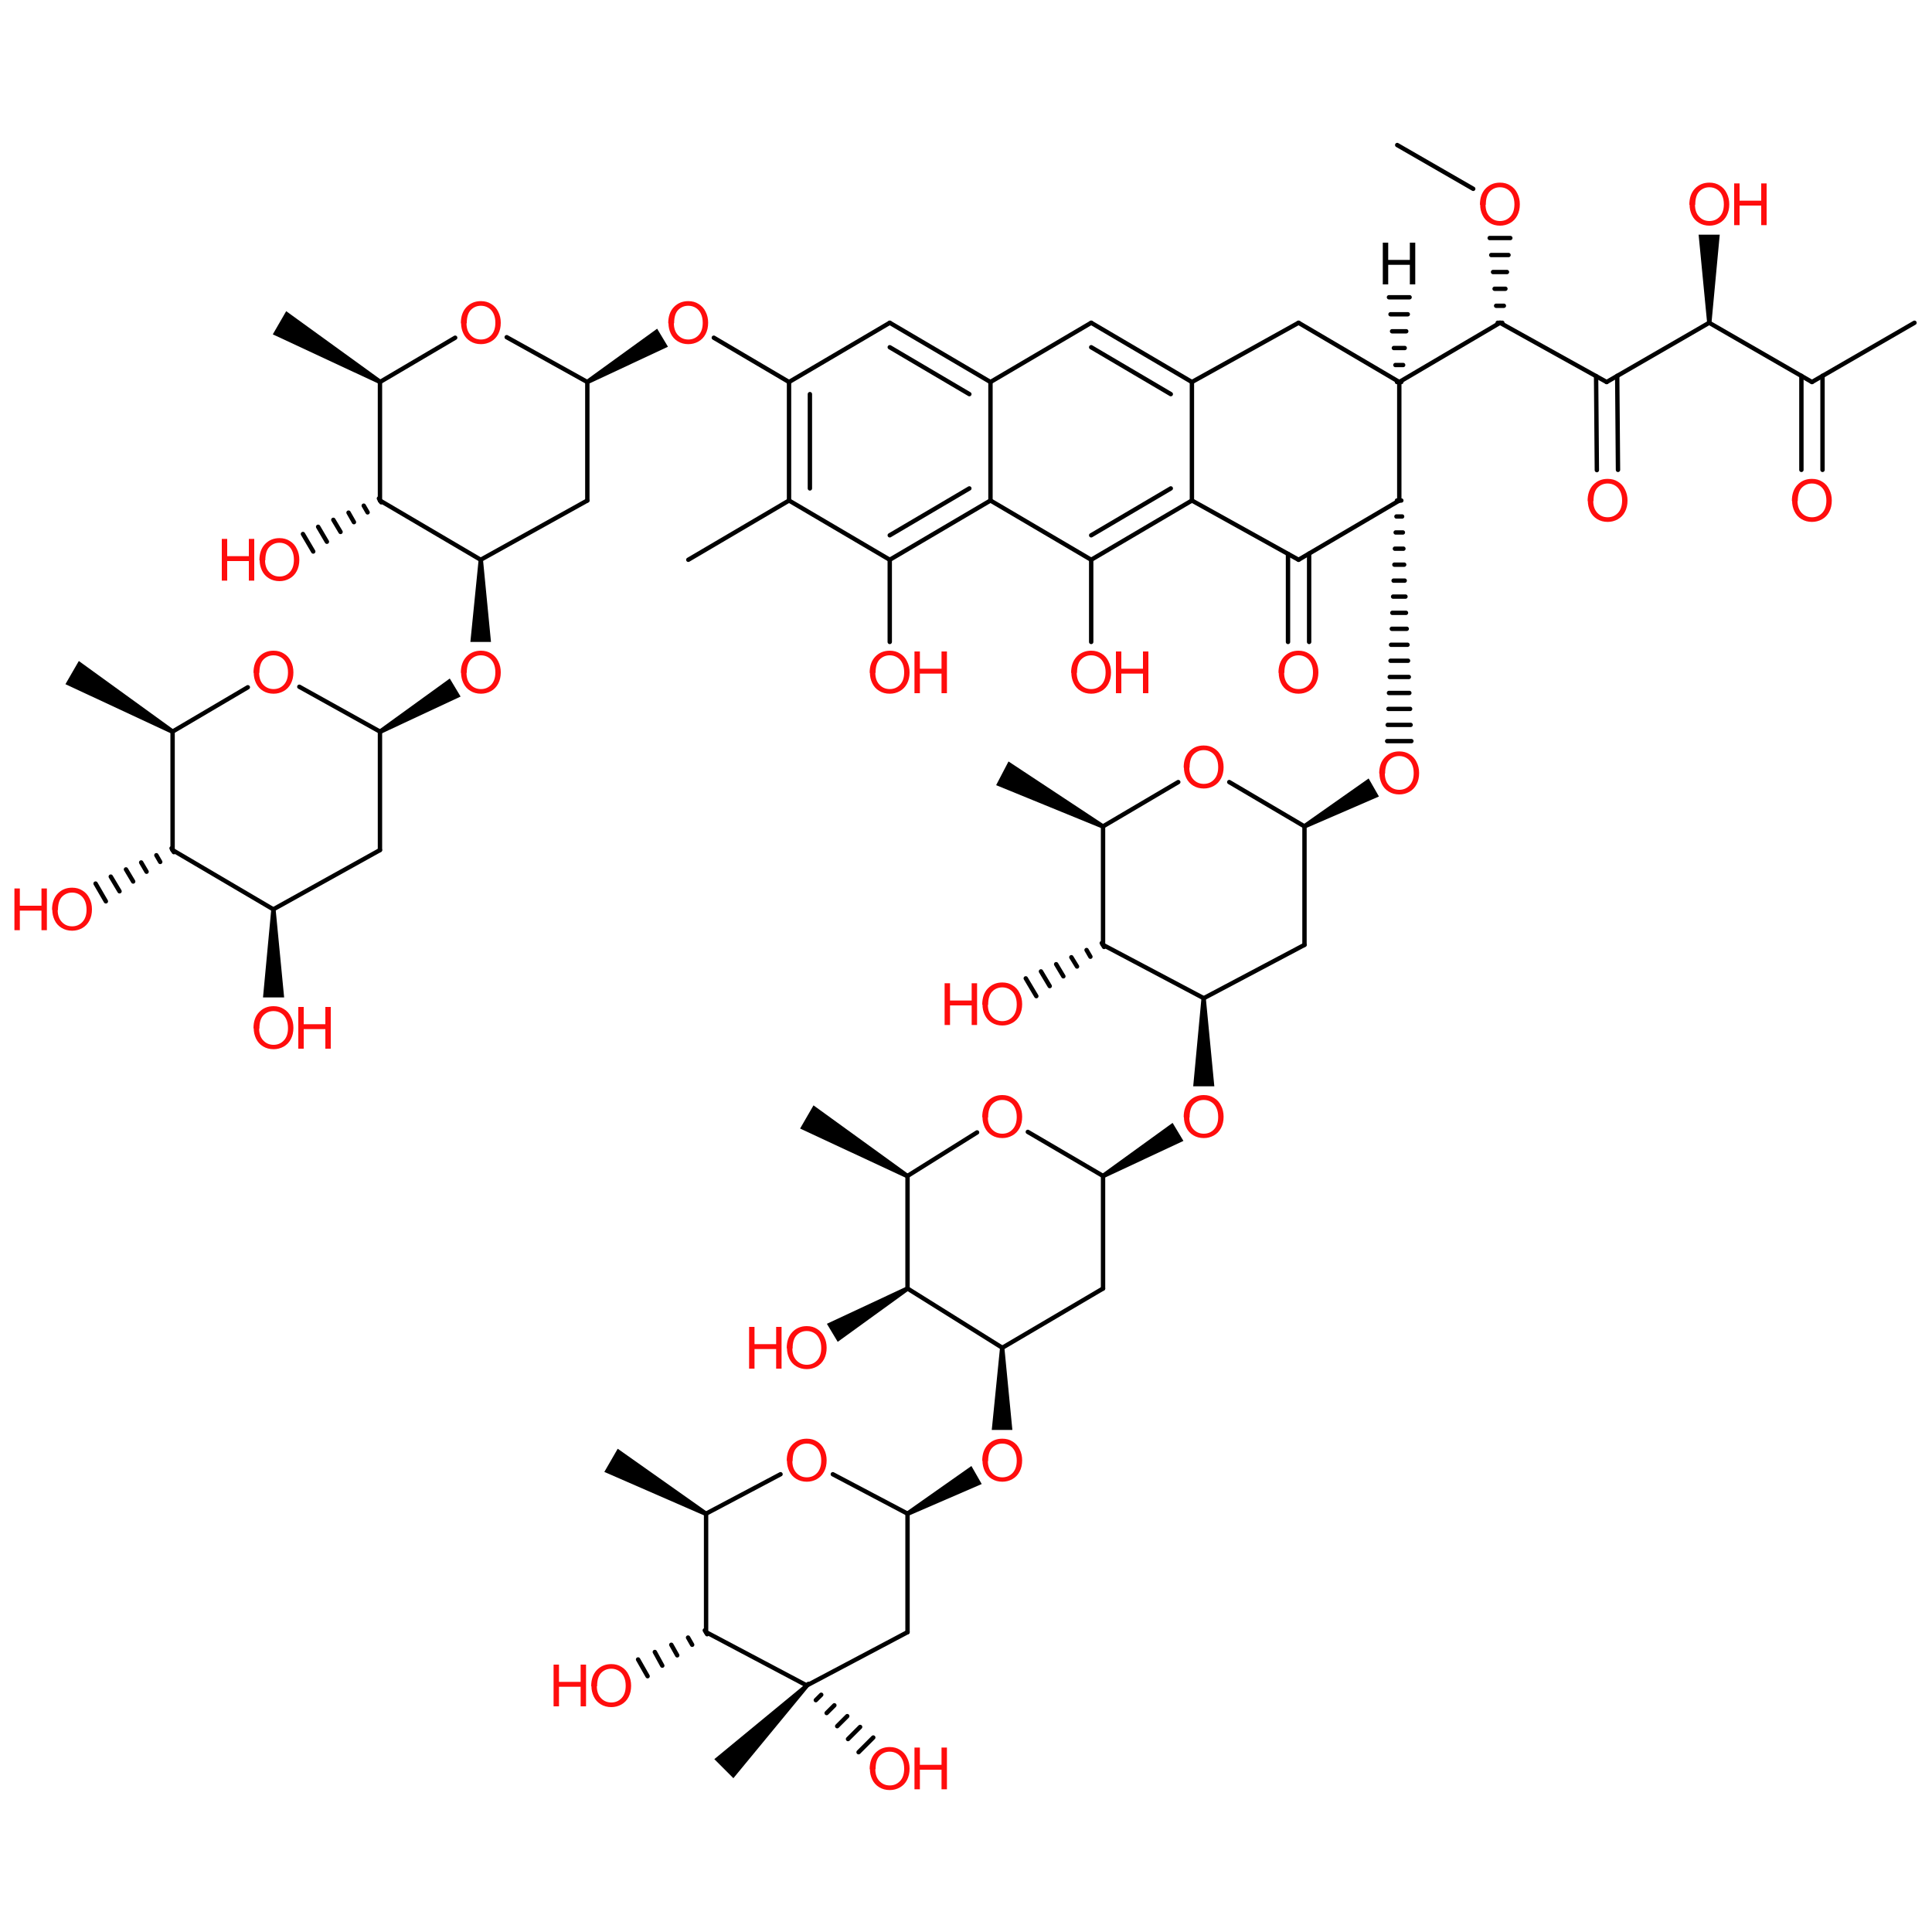 <?xml version='1.0' encoding='UTF-8'?>
<!DOCTYPE svg PUBLIC "-//W3C//DTD SVG 1.1//EN" "http://www.w3.org/Graphics/SVG/1.1/DTD/svg11.dtd">
<svg version='1.2' xmlns='http://www.w3.org/2000/svg' xmlns:xlink='http://www.w3.org/1999/xlink' width='75.0mm' height='75.0mm' viewBox='0 0 75.0 75.0'>
  <desc>Generated by the Chemistry Development Kit (http://github.com/cdk)</desc>
  <g stroke-linecap='round' stroke-linejoin='round' stroke='#000000' stroke-width='.17' fill='#FF0D0D'>
    <rect x='.0' y='.0' width='75.0' height='75.0' fill='#FFFFFF' stroke='none'/>
    <g id='mol1' class='mol'>
      <g id='mol1bnd1' class='bond'>
        <line x1='30.63' y1='14.83' x2='30.63' y2='19.43'/>
        <line x1='31.44' y1='15.3' x2='31.44' y2='18.96'/>
      </g>
      <line id='mol1bnd2' class='bond' x1='30.63' y1='19.43' x2='34.54' y2='21.73'/>
      <g id='mol1bnd3' class='bond'>
        <line x1='34.54' y1='21.73' x2='38.45' y2='19.43'/>
        <line x1='34.54' y1='20.78' x2='37.63' y2='18.96'/>
      </g>
      <line id='mol1bnd4' class='bond' x1='38.45' y1='19.43' x2='38.45' y2='14.83'/>
      <g id='mol1bnd5' class='bond'>
        <line x1='38.45' y1='14.83' x2='34.54' y2='12.53'/>
        <line x1='37.63' y1='15.3' x2='34.54' y2='13.48'/>
      </g>
      <line id='mol1bnd6' class='bond' x1='30.63' y1='14.83' x2='34.54' y2='12.53'/>
      <line id='mol1bnd7' class='bond' x1='38.45' y1='19.43' x2='42.36' y2='21.73'/>
      <g id='mol1bnd8' class='bond'>
        <line x1='42.36' y1='21.73' x2='46.27' y2='19.43'/>
        <line x1='42.36' y1='20.78' x2='45.45' y2='18.96'/>
      </g>
      <line id='mol1bnd9' class='bond' x1='46.27' y1='19.43' x2='46.27' y2='14.83'/>
      <g id='mol1bnd10' class='bond'>
        <line x1='46.27' y1='14.83' x2='42.36' y2='12.53'/>
        <line x1='45.45' y1='15.3' x2='42.36' y2='13.48'/>
      </g>
      <line id='mol1bnd11' class='bond' x1='38.45' y1='14.83' x2='42.36' y2='12.53'/>
      <line id='mol1bnd12' class='bond' x1='46.27' y1='19.43' x2='50.41' y2='21.73'/>
      <line id='mol1bnd13' class='bond' x1='50.41' y1='21.73' x2='54.32' y2='19.43'/>
      <line id='mol1bnd14' class='bond' x1='54.32' y1='19.43' x2='54.32' y2='14.83'/>
      <line id='mol1bnd15' class='bond' x1='54.32' y1='14.83' x2='50.41' y2='12.53'/>
      <line id='mol1bnd16' class='bond' x1='46.27' y1='14.83' x2='50.41' y2='12.53'/>
      <line id='mol1bnd17' class='bond' x1='62.37' y1='14.83' x2='58.23' y2='12.53'/>
      <line id='mol1bnd18' class='bond' x1='54.32' y1='14.83' x2='58.23' y2='12.53'/>
      <g id='mol1bnd19' class='bond'>
        <line x1='50.82' y1='21.49' x2='50.82' y2='24.92'/>
        <line x1='50.0' y1='21.5' x2='50.0' y2='24.92'/>
      </g>
      <line id='mol1bnd20' class='bond' x1='30.63' y1='19.43' x2='26.72' y2='21.73'/>
      <line id='mol1bnd21' class='bond' x1='30.63' y1='14.83' x2='27.71' y2='13.11'/>
      <line id='mol1bnd22' class='bond' x1='34.54' y1='21.73' x2='34.54' y2='24.92'/>
      <line id='mol1bnd23' class='bond' x1='42.36' y1='21.73' x2='42.36' y2='24.92'/>
      <g id='mol1bnd24' class='bond'>
        <line x1='58.14' y1='12.53' x2='58.32' y2='12.53'/>
        <line x1='58.08' y1='11.87' x2='58.38' y2='11.87'/>
        <line x1='58.02' y1='11.21' x2='58.44' y2='11.21'/>
        <line x1='57.96' y1='10.56' x2='58.5' y2='10.56'/>
        <line x1='57.89' y1='9.9' x2='58.56' y2='9.9'/>
        <line x1='57.83' y1='9.24' x2='58.63' y2='9.24'/>
      </g>
      <g id='mol1bnd25' class='bond'>
        <line x1='54.23' y1='14.83' x2='54.4' y2='14.83'/>
        <line x1='54.17' y1='14.17' x2='54.47' y2='14.17'/>
        <line x1='54.11' y1='13.51' x2='54.53' y2='13.51'/>
        <line x1='54.04' y1='12.86' x2='54.59' y2='12.86'/>
        <line x1='53.98' y1='12.2' x2='54.65' y2='12.2'/>
        <line x1='53.92' y1='11.54' x2='54.72' y2='11.54'/>
      </g>
      <path id='mol1bnd26' class='bond' d='M46.81 38.75h-.17l-.32 3.42h.41h.41z' stroke='none' fill='#000000'/>
      <line id='mol1bnd27' class='bond' x1='35.23' y1='50.02' x2='35.23' y2='45.65'/>
      <line id='mol1bnd28' class='bond' x1='35.23' y1='45.65' x2='37.93' y2='43.96'/>
      <line id='mol1bnd29' class='bond' x1='39.9' y1='43.94' x2='42.82' y2='45.65'/>
      <line id='mol1bnd30' class='bond' x1='42.82' y1='45.65' x2='42.82' y2='50.02'/>
      <line id='mol1bnd31' class='bond' x1='42.82' y1='50.02' x2='38.91' y2='52.32'/>
      <line id='mol1bnd32' class='bond' x1='38.91' y1='52.32' x2='35.23' y2='50.02'/>
      <line id='mol1bnd33' class='bond' x1='27.41' y1='58.76' x2='30.3' y2='57.23'/>
      <path id='mol1bnd34' class='bond' d='M42.77 45.58l.09 .15l3.08 -1.44l-.21 -.35l-.21 -.35z' stroke='none' fill='#000000'/>
      <g id='mol1bnd35' class='bond'>
        <line x1='27.45' y1='63.44' x2='27.36' y2='63.29'/>
        <line x1='26.87' y1='63.85' x2='26.71' y2='63.57'/>
        <line x1='26.29' y1='64.26' x2='26.06' y2='63.85'/>
        <line x1='25.71' y1='64.66' x2='25.42' y2='64.13'/>
        <line x1='25.14' y1='65.07' x2='24.77' y2='64.42'/>
      </g>
      <path id='mol1bnd36' class='bond' d='M35.18 45.73l.09 -.15l-3.69 -2.67l-.26 .45l-.26 .45z' stroke='none' fill='#000000'/>
      <line id='mol1bnd37' class='bond' x1='32.33' y1='57.23' x2='35.23' y2='58.76'/>
      <path id='mol1bnd38' class='bond' d='M35.27 50.1l-.09 -.15l-3.08 1.44l.21 .35l.21 .35z' stroke='none' fill='#000000'/>
      <path id='mol1bnd39' class='bond' d='M38.99 52.32h-.17l-.32 3.19h.4h.4z' stroke='none' fill='#000000'/>
      <g id='mol1bnd40' class='bond'>
        <line x1='31.38' y1='65.37' x2='31.25' y2='65.5'/>
        <line x1='31.88' y1='65.79' x2='31.67' y2='66.0'/>
        <line x1='32.39' y1='66.2' x2='32.09' y2='66.5'/>
        <line x1='32.89' y1='66.62' x2='32.5' y2='67.01'/>
        <line x1='33.39' y1='67.04' x2='32.92' y2='67.51'/>
        <line x1='33.9' y1='67.45' x2='33.33' y2='68.02'/>
      </g>
      <line id='mol1bnd41' class='bond' x1='35.23' y1='58.76' x2='35.23' y2='63.36'/>
      <path id='mol1bnd42' class='bond' d='M31.38 65.5l-.12 -.12l-3.53 2.91l.37 .37l.37 .37z' stroke='none' fill='#000000'/>
      <line id='mol1bnd43' class='bond' x1='35.23' y1='63.36' x2='31.32' y2='65.43'/>
      <line id='mol1bnd44' class='bond' x1='31.32' y1='65.43' x2='27.41' y2='63.36'/>
      <line id='mol1bnd45' class='bond' x1='42.82' y1='36.68' x2='42.82' y2='32.08'/>
      <line id='mol1bnd46' class='bond' x1='42.82' y1='32.08' x2='45.74' y2='30.36'/>
      <line id='mol1bnd47' class='bond' x1='47.72' y1='30.36' x2='50.64' y2='32.08'/>
      <line id='mol1bnd48' class='bond' x1='50.64' y1='32.08' x2='50.64' y2='36.68'/>
      <line id='mol1bnd49' class='bond' x1='50.64' y1='36.68' x2='46.73' y2='38.75'/>
      <line id='mol1bnd50' class='bond' x1='46.73' y1='38.75' x2='42.82' y2='36.68'/>
      <path id='mol1bnd51' class='bond' d='M35.18 58.69l.09 .15l2.84 -1.23l-.2 -.35l-.2 -.35z' stroke='none' fill='#000000'/>
      <path id='mol1bnd52' class='bond' d='M50.6 32.0l.09 .15l2.84 -1.23l-.2 -.35l-.2 -.35z' stroke='none' fill='#000000'/>
      <line id='mol1bnd53' class='bond' x1='27.41' y1='63.36' x2='27.41' y2='58.76'/>
      <g id='mol1bnd54' class='bond'>
        <line x1='54.4' y1='19.43' x2='54.23' y2='19.43'/>
        <line x1='54.43' y1='20.05' x2='54.21' y2='20.05'/>
        <line x1='54.46' y1='20.67' x2='54.18' y2='20.67'/>
        <line x1='54.48' y1='21.3' x2='54.15' y2='21.3'/>
        <line x1='54.51' y1='21.92' x2='54.13' y2='21.92'/>
        <line x1='54.53' y1='22.54' x2='54.1' y2='22.54'/>
        <line x1='54.56' y1='23.16' x2='54.08' y2='23.16'/>
        <line x1='54.58' y1='23.79' x2='54.05' y2='23.79'/>
        <line x1='54.61' y1='24.41' x2='54.03' y2='24.41'/>
        <line x1='54.64' y1='25.03' x2='54.0' y2='25.03'/>
        <line x1='54.66' y1='25.65' x2='53.98' y2='25.65'/>
        <line x1='54.69' y1='26.28' x2='53.95' y2='26.28'/>
        <line x1='54.71' y1='26.9' x2='53.92' y2='26.9'/>
        <line x1='54.74' y1='27.52' x2='53.9' y2='27.52'/>
        <line x1='54.76' y1='28.14' x2='53.87' y2='28.14'/>
        <line x1='54.79' y1='28.77' x2='53.85' y2='28.77'/>
      </g>
      <path id='mol1bnd55' class='bond' d='M42.78 32.16l.08 -.15l-3.71 -2.45l-.24 .46l-.24 .46z' stroke='none' fill='#000000'/>
      <path id='mol1bnd56' class='bond' d='M27.36 58.84l.09 -.15l-3.47 -2.45l-.26 .45l-.26 .45z' stroke='none' fill='#000000'/>
      <g id='mol1bnd57' class='bond'>
        <line x1='42.86' y1='36.76' x2='42.77' y2='36.61'/>
        <line x1='42.33' y1='37.14' x2='42.18' y2='36.88'/>
        <line x1='41.81' y1='37.52' x2='41.59' y2='37.16'/>
        <line x1='41.28' y1='37.9' x2='41.0' y2='37.43'/>
        <line x1='40.75' y1='38.28' x2='40.41' y2='37.71'/>
        <line x1='40.23' y1='38.67' x2='39.82' y2='37.98'/>
      </g>
      <line id='mol1bnd58' class='bond' x1='14.75' y1='14.83' x2='14.75' y2='19.43'/>
      <line id='mol1bnd59' class='bond' x1='14.75' y1='19.43' x2='18.66' y2='21.73'/>
      <line id='mol1bnd60' class='bond' x1='18.66' y1='21.73' x2='22.8' y2='19.43'/>
      <line id='mol1bnd61' class='bond' x1='22.8' y1='19.43' x2='22.8' y2='14.83'/>
      <line id='mol1bnd62' class='bond' x1='22.8' y1='14.83' x2='19.67' y2='13.09'/>
      <line id='mol1bnd63' class='bond' x1='14.75' y1='14.83' x2='17.67' y2='13.11'/>
      <path id='mol1bnd64' class='bond' d='M22.76 14.75l.09 .15l3.08 -1.44l-.21 -.35l-.21 -.35z' stroke='none' fill='#000000'/>
      <path id='mol1bnd65' class='bond' d='M18.75 21.73h-.17l-.32 3.19h.4h.4z' stroke='none' fill='#000000'/>
      <path id='mol1bnd66' class='bond' d='M14.71 14.9l.09 -.15l-3.69 -2.67l-.26 .45l-.26 .45z' stroke='none' fill='#000000'/>
      <g id='mol1bnd67' class='bond'>
        <line x1='14.8' y1='19.5' x2='14.71' y2='19.35'/>
        <line x1='14.27' y1='19.89' x2='14.12' y2='19.63'/>
        <line x1='13.74' y1='20.27' x2='13.53' y2='19.9'/>
        <line x1='13.22' y1='20.65' x2='12.94' y2='20.18'/>
        <line x1='12.69' y1='21.03' x2='12.35' y2='20.45'/>
        <line x1='12.16' y1='21.41' x2='11.76' y2='20.73'/>
      </g>
      <line id='mol1bnd68' class='bond' x1='6.7' y1='28.4' x2='6.7' y2='33.0'/>
      <line id='mol1bnd69' class='bond' x1='6.7' y1='33.0' x2='10.61' y2='35.3'/>
      <line id='mol1bnd70' class='bond' x1='10.61' y1='35.3' x2='14.75' y2='33.0'/>
      <line id='mol1bnd71' class='bond' x1='14.75' y1='33.0' x2='14.75' y2='28.4'/>
      <line id='mol1bnd72' class='bond' x1='14.75' y1='28.4' x2='11.62' y2='26.66'/>
      <line id='mol1bnd73' class='bond' x1='6.7' y1='28.4' x2='9.62' y2='26.68'/>
      <path id='mol1bnd74' class='bond' d='M10.7 35.3h-.17l-.32 3.42h.41h.41z' stroke='none' fill='#000000'/>
      <path id='mol1bnd75' class='bond' d='M6.66 28.48l.09 -.15l-3.69 -2.67l-.26 .45l-.26 .45z' stroke='none' fill='#000000'/>
      <g id='mol1bnd76' class='bond'>
        <line x1='6.75' y1='33.08' x2='6.66' y2='32.93'/>
        <line x1='6.22' y1='33.46' x2='6.07' y2='33.2'/>
        <line x1='5.69' y1='33.84' x2='5.48' y2='33.48'/>
        <line x1='5.17' y1='34.22' x2='4.89' y2='33.75'/>
        <line x1='4.64' y1='34.6' x2='4.3' y2='34.03'/>
        <line x1='4.11' y1='34.99' x2='3.71' y2='34.3'/>
      </g>
      <path id='mol1bnd77' class='bond' d='M14.71 28.33l.09 .15l3.08 -1.44l-.21 -.35l-.21 -.35z' stroke='none' fill='#000000'/>
      <line id='mol1bnd78' class='bond' x1='62.37' y1='14.83' x2='66.35' y2='12.53'/>
      <line id='mol1bnd79' class='bond' x1='66.35' y1='12.53' x2='70.34' y2='14.83'/>
      <line id='mol1bnd80' class='bond' x1='70.34' y1='14.83' x2='74.32' y2='12.53'/>
      <g id='mol1bnd81' class='bond'>
        <line x1='62.78' y1='14.59' x2='62.81' y2='18.24'/>
        <line x1='61.96' y1='14.6' x2='61.99' y2='18.25'/>
      </g>
      <g id='mol1bnd82' class='bond'>
        <line x1='70.75' y1='14.59' x2='70.75' y2='18.24'/>
        <line x1='69.93' y1='14.59' x2='69.93' y2='18.24'/>
      </g>
      <line id='mol1bnd83' class='bond' x1='57.19' y1='7.33' x2='54.24' y2='5.63'/>
      <path id='mol1bnd84' class='bond' d='M66.27 12.53h.17l.32 -3.42h-.41h-.41z' stroke='none' fill='#000000'/>
      <path id='mol1atm17' class='atom' d='M49.63 26.12q.0 -.4 .22 -.63q.22 -.23 .56 -.23q.23 .0 .4 .11q.18 .11 .27 .3q.1 .19 .1 .43q.0 .25 -.1 .44q-.1 .19 -.28 .29q-.18 .1 -.39 .1q-.23 .0 -.41 -.11q-.18 -.11 -.27 -.3q-.09 -.19 -.09 -.4zM49.85 26.12q.0 .29 .16 .46q.16 .17 .4 .17q.24 .0 .4 -.17q.16 -.17 .16 -.48q.0 -.2 -.07 -.35q-.07 -.15 -.2 -.23q-.13 -.08 -.29 -.08q-.23 .0 -.39 .16q-.16 .16 -.16 .52z' stroke='none'/>
      <path id='mol1atm19' class='atom' d='M25.94 12.55q.0 -.4 .22 -.63q.22 -.23 .56 -.23q.23 .0 .4 .11q.18 .11 .27 .3q.1 .19 .1 .43q.0 .25 -.1 .44q-.1 .19 -.28 .29q-.18 .1 -.39 .1q-.23 .0 -.41 -.11q-.18 -.11 -.27 -.3q-.09 -.19 -.09 -.4zM26.16 12.55q.0 .29 .16 .46q.16 .17 .4 .17q.24 .0 .4 -.17q.16 -.17 .16 -.48q.0 -.2 -.07 -.35q-.07 -.15 -.2 -.23q-.13 -.08 -.29 -.08q-.23 .0 -.39 .16q-.16 .16 -.16 .52z' stroke='none'/>
      <g id='mol1atm20' class='atom'>
        <path d='M33.76 26.12q.0 -.4 .22 -.63q.22 -.23 .56 -.23q.23 .0 .4 .11q.18 .11 .27 .3q.1 .19 .1 .43q.0 .25 -.1 .44q-.1 .19 -.28 .29q-.18 .1 -.39 .1q-.23 .0 -.41 -.11q-.18 -.11 -.27 -.3q-.09 -.19 -.09 -.4zM33.98 26.12q.0 .29 .16 .46q.16 .17 .4 .17q.24 .0 .4 -.17q.16 -.17 .16 -.48q.0 -.2 -.07 -.35q-.07 -.15 -.2 -.23q-.13 -.08 -.29 -.08q-.23 .0 -.39 .16q-.16 .16 -.16 .52z' stroke='none'/>
        <path d='M35.5 26.91v-1.62h.21v.67h.84v-.67h.21v1.62h-.21v-.76h-.84v.76h-.21z' stroke='none'/>
      </g>
      <g id='mol1atm21' class='atom'>
        <path d='M41.58 26.12q.0 -.4 .22 -.63q.22 -.23 .56 -.23q.23 .0 .4 .11q.18 .11 .27 .3q.1 .19 .1 .43q.0 .25 -.1 .44q-.1 .19 -.28 .29q-.18 .1 -.39 .1q-.23 .0 -.41 -.11q-.18 -.11 -.27 -.3q-.09 -.19 -.09 -.4zM41.8 26.12q.0 .29 .16 .46q.16 .17 .4 .17q.24 .0 .4 -.17q.16 -.17 .16 -.48q.0 -.2 -.07 -.35q-.07 -.15 -.2 -.23q-.13 -.08 -.29 -.08q-.23 .0 -.39 .16q-.16 .16 -.16 .52z' stroke='none'/>
        <path d='M43.32 26.91v-1.62h.21v.67h.84v-.67h.21v1.62h-.21v-.76h-.84v.76h-.21z' stroke='none'/>
      </g>
      <path id='mol1atm22' class='atom' d='M57.45 7.95q.0 -.4 .22 -.63q.22 -.23 .56 -.23q.23 .0 .4 .11q.18 .11 .27 .3q.1 .19 .1 .43q.0 .25 -.1 .44q-.1 .19 -.28 .29q-.18 .1 -.39 .1q-.23 .0 -.41 -.11q-.18 -.11 -.27 -.3q-.09 -.19 -.09 -.4zM57.67 7.95q.0 .29 .16 .46q.16 .17 .4 .17q.24 .0 .4 -.17q.16 -.17 .16 -.48q.0 -.2 -.07 -.35q-.07 -.15 -.2 -.23q-.13 -.08 -.29 -.08q-.23 .0 -.39 .16q-.16 .16 -.16 .52z' stroke='none'/>
      <path id='mol1atm23' class='atom' d='M53.68 11.04v-1.62h.21v.67h.84v-.67h.21v1.62h-.21v-.76h-.84v.76h-.21z' stroke='none' fill='#000000'/>
      <path id='mol1atm26' class='atom' d='M30.54 56.71q.0 -.4 .22 -.63q.22 -.23 .56 -.23q.23 .0 .4 .11q.18 .11 .27 .3q.1 .19 .1 .43q.0 .25 -.1 .44q-.1 .19 -.28 .29q-.18 .1 -.39 .1q-.23 .0 -.41 -.11q-.18 -.11 -.27 -.3q-.09 -.19 -.09 -.4zM30.76 56.72q.0 .29 .16 .46q.16 .17 .4 .17q.24 .0 .4 -.17q.16 -.17 .16 -.48q.0 -.2 -.07 -.35q-.07 -.15 -.2 -.23q-.13 -.08 -.29 -.08q-.23 .0 -.39 .16q-.16 .16 -.16 .52z' stroke='none'/>
      <path id='mol1atm30' class='atom' d='M38.13 56.71q.0 -.4 .22 -.63q.22 -.23 .56 -.23q.23 .0 .4 .11q.18 .11 .27 .3q.1 .19 .1 .43q.0 .25 -.1 .44q-.1 .19 -.28 .29q-.18 .1 -.39 .1q-.23 .0 -.41 -.11q-.18 -.11 -.27 -.3q-.09 -.19 -.09 -.4zM38.35 56.72q.0 .29 .16 .46q.16 .17 .4 .17q.24 .0 .4 -.17q.16 -.17 .16 -.48q.0 -.2 -.07 -.35q-.07 -.15 -.2 -.23q-.13 -.08 -.29 -.08q-.23 .0 -.39 .16q-.16 .16 -.16 .52z' stroke='none'/>
      <g id='mol1atm32' class='atom'>
        <path d='M22.95 65.46q.0 -.4 .22 -.63q.22 -.23 .56 -.23q.23 .0 .4 .11q.18 .11 .27 .3q.1 .19 .1 .43q.0 .25 -.1 .44q-.1 .19 -.28 .29q-.18 .1 -.39 .1q-.23 .0 -.41 -.11q-.18 -.11 -.27 -.3q-.09 -.19 -.09 -.4zM23.17 65.46q.0 .29 .16 .46q.16 .17 .4 .17q.24 .0 .4 -.17q.16 -.17 .16 -.48q.0 -.2 -.07 -.35q-.07 -.15 -.2 -.23q-.13 -.08 -.29 -.08q-.23 .0 -.39 .16q-.16 .16 -.16 .52z' stroke='none'/>
        <path d='M21.49 66.24v-1.62h.21v.67h.84v-.67h.21v1.62h-.21v-.76h-.84v.76h-.21z' stroke='none'/>
      </g>
      <g id='mol1atm33' class='atom'>
        <path d='M33.76 68.68q.0 -.4 .22 -.63q.22 -.23 .56 -.23q.23 .0 .4 .11q.18 .11 .27 .3q.1 .19 .1 .43q.0 .25 -.1 .44q-.1 .19 -.28 .29q-.18 .1 -.39 .1q-.23 .0 -.41 -.11q-.18 -.11 -.27 -.3q-.09 -.19 -.09 -.4zM33.98 68.68q.0 .29 .16 .46q.16 .17 .4 .17q.24 .0 .4 -.17q.16 -.17 .16 -.48q.0 -.2 -.07 -.35q-.07 -.15 -.2 -.23q-.13 -.08 -.29 -.08q-.23 .0 -.39 .16q-.16 .16 -.16 .52z' stroke='none'/>
        <path d='M35.5 69.46v-1.62h.21v.67h.84v-.67h.21v1.62h-.21v-.76h-.84v.76h-.21z' stroke='none'/>
      </g>
      <path id='mol1atm37' class='atom' d='M38.13 43.37q.0 -.4 .22 -.63q.22 -.23 .56 -.23q.23 .0 .4 .11q.18 .11 .27 .3q.1 .19 .1 .43q.0 .25 -.1 .44q-.1 .19 -.28 .29q-.18 .1 -.39 .1q-.23 .0 -.41 -.11q-.18 -.11 -.27 -.3q-.09 -.19 -.09 -.4zM38.35 43.38q.0 .29 .16 .46q.16 .17 .4 .17q.24 .0 .4 -.17q.16 -.17 .16 -.48q.0 -.2 -.07 -.35q-.07 -.15 -.2 -.23q-.13 -.08 -.29 -.08q-.23 .0 -.39 .16q-.16 .16 -.16 .52z' stroke='none'/>
      <path id='mol1atm41' class='atom' d='M45.95 43.37q.0 -.4 .22 -.63q.22 -.23 .56 -.23q.23 .0 .4 .11q.18 .11 .27 .3q.1 .19 .1 .43q.0 .25 -.1 .44q-.1 .19 -.28 .29q-.18 .1 -.39 .1q-.23 .0 -.41 -.11q-.18 -.11 -.27 -.3q-.09 -.19 -.09 -.4zM46.17 43.38q.0 .29 .16 .46q.16 .17 .4 .17q.24 .0 .4 -.17q.16 -.17 .16 -.48q.0 -.2 -.07 -.35q-.07 -.15 -.2 -.23q-.13 -.08 -.29 -.08q-.23 .0 -.39 .16q-.16 .16 -.16 .52z' stroke='none'/>
      <g id='mol1atm43' class='atom'>
        <path d='M30.54 52.34q.0 -.4 .22 -.63q.22 -.23 .56 -.23q.23 .0 .4 .11q.18 .11 .27 .3q.1 .19 .1 .43q.0 .25 -.1 .44q-.1 .19 -.28 .29q-.18 .1 -.39 .1q-.23 .0 -.41 -.11q-.18 -.11 -.27 -.3q-.09 -.19 -.09 -.4zM30.76 52.35q.0 .29 .16 .46q.16 .17 .4 .17q.24 .0 .4 -.17q.16 -.17 .16 -.48q.0 -.2 -.07 -.35q-.07 -.15 -.2 -.23q-.13 -.08 -.29 -.08q-.23 .0 -.39 .16q-.16 .16 -.16 .52z' stroke='none'/>
        <path d='M29.08 53.13v-1.62h.21v.67h.84v-.67h.21v1.62h-.21v-.76h-.84v.76h-.21z' stroke='none'/>
      </g>
      <path id='mol1atm46' class='atom' d='M45.95 29.8q.0 -.4 .22 -.63q.22 -.23 .56 -.23q.23 .0 .4 .11q.18 .11 .27 .3q.1 .19 .1 .43q.0 .25 -.1 .44q-.1 .19 -.28 .29q-.18 .1 -.39 .1q-.23 .0 -.41 -.11q-.18 -.11 -.27 -.3q-.09 -.19 -.09 -.4zM46.17 29.8q.0 .29 .16 .46q.16 .17 .4 .17q.24 .0 .4 -.17q.16 -.17 .16 -.48q.0 -.2 -.07 -.35q-.07 -.15 -.2 -.23q-.13 -.08 -.29 -.08q-.23 .0 -.39 .16q-.16 .16 -.16 .52z' stroke='none'/>
      <path id='mol1atm50' class='atom' d='M53.54 30.03q.0 -.4 .22 -.63q.22 -.23 .56 -.23q.23 .0 .4 .11q.18 .11 .27 .3q.1 .19 .1 .43q.0 .25 -.1 .44q-.1 .19 -.28 .29q-.18 .1 -.39 .1q-.23 .0 -.41 -.11q-.18 -.11 -.27 -.3q-.09 -.19 -.09 -.4zM53.76 30.03q.0 .29 .16 .46q.16 .17 .4 .17q.24 .0 .4 -.17q.16 -.17 .16 -.48q.0 -.2 -.07 -.35q-.07 -.15 -.2 -.23q-.13 -.08 -.29 -.08q-.23 .0 -.39 .16q-.16 .16 -.16 .52z' stroke='none'/>
      <g id='mol1atm52' class='atom'>
        <path d='M38.13 39.0q.0 -.4 .22 -.63q.22 -.23 .56 -.23q.23 .0 .4 .11q.18 .11 .27 .3q.1 .19 .1 .43q.0 .25 -.1 .44q-.1 .19 -.28 .29q-.18 .1 -.39 .1q-.23 .0 -.41 -.11q-.18 -.11 -.27 -.3q-.09 -.19 -.09 -.4zM38.35 39.01q.0 .29 .16 .46q.16 .17 .4 .17q.24 .0 .4 -.17q.16 -.17 .16 -.48q.0 -.2 -.07 -.35q-.07 -.15 -.2 -.23q-.13 -.08 -.29 -.08q-.23 .0 -.39 .16q-.16 .16 -.16 .52z' stroke='none'/>
        <path d='M36.67 39.79v-1.62h.21v.67h.84v-.67h.21v1.62h-.21v-.76h-.84v.76h-.21z' stroke='none'/>
      </g>
      <path id='mol1atm58' class='atom' d='M17.89 12.55q.0 -.4 .22 -.63q.22 -.23 .56 -.23q.23 .0 .4 .11q.18 .11 .27 .3q.1 .19 .1 .43q.0 .25 -.1 .44q-.1 .19 -.28 .29q-.18 .1 -.39 .1q-.23 .0 -.41 -.11q-.18 -.11 -.27 -.3q-.09 -.19 -.09 -.4zM18.11 12.55q.0 .29 .16 .46q.16 .17 .4 .17q.24 .0 .4 -.17q.16 -.17 .16 -.48q.0 -.2 -.07 -.35q-.07 -.15 -.2 -.23q-.13 -.08 -.29 -.08q-.23 .0 -.39 .16q-.16 .16 -.16 .52z' stroke='none'/>
      <path id='mol1atm59' class='atom' d='M17.89 26.12q.0 -.4 .22 -.63q.22 -.23 .56 -.23q.23 .0 .4 .11q.18 .11 .27 .3q.1 .19 .1 .43q.0 .25 -.1 .44q-.1 .19 -.28 .29q-.18 .1 -.39 .1q-.23 .0 -.41 -.11q-.18 -.11 -.27 -.3q-.09 -.19 -.09 -.4zM18.11 26.12q.0 .29 .16 .46q.16 .17 .4 .17q.24 .0 .4 -.17q.16 -.17 .16 -.48q.0 -.2 -.07 -.35q-.07 -.15 -.2 -.23q-.13 -.08 -.29 -.08q-.23 .0 -.39 .16q-.16 .16 -.16 .52z' stroke='none'/>
      <g id='mol1atm61' class='atom'>
        <path d='M10.07 21.75q.0 -.4 .22 -.63q.22 -.23 .56 -.23q.23 .0 .4 .11q.18 .11 .27 .3q.1 .19 .1 .43q.0 .25 -.1 .44q-.1 .19 -.28 .29q-.18 .1 -.39 .1q-.23 .0 -.41 -.11q-.18 -.11 -.27 -.3q-.09 -.19 -.09 -.4zM10.29 21.75q.0 .29 .16 .46q.16 .17 .4 .17q.24 .0 .4 -.17q.16 -.17 .16 -.48q.0 -.2 -.07 -.35q-.07 -.15 -.2 -.23q-.13 -.08 -.29 -.08q-.23 .0 -.39 .16q-.16 .16 -.16 .52z' stroke='none'/>
        <path d='M8.61 22.54v-1.62h.21v.67h.84v-.67h.21v1.62h-.21v-.76h-.84v.76h-.21z' stroke='none'/>
      </g>
      <path id='mol1atm67' class='atom' d='M9.84 26.12q.0 -.4 .22 -.63q.22 -.23 .56 -.23q.23 .0 .4 .11q.18 .11 .27 .3q.1 .19 .1 .43q.0 .25 -.1 .44q-.1 .19 -.28 .29q-.18 .1 -.39 .1q-.23 .0 -.41 -.11q-.18 -.11 -.27 -.3q-.09 -.19 -.09 -.4zM10.06 26.12q.0 .29 .16 .46q.16 .17 .4 .17q.24 .0 .4 -.17q.16 -.17 .16 -.48q.0 -.2 -.07 -.35q-.07 -.15 -.2 -.23q-.13 -.08 -.29 -.08q-.23 .0 -.39 .16q-.16 .16 -.16 .52z' stroke='none'/>
      <g id='mol1atm68' class='atom'>
        <path d='M9.84 39.92q.0 -.4 .22 -.63q.22 -.23 .56 -.23q.23 .0 .4 .11q.18 .11 .27 .3q.1 .19 .1 .43q.0 .25 -.1 .44q-.1 .19 -.28 .29q-.18 .1 -.39 .1q-.23 .0 -.41 -.11q-.18 -.11 -.27 -.3q-.09 -.19 -.09 -.4zM10.06 39.93q.0 .29 .16 .46q.16 .17 .4 .17q.24 .0 .4 -.17q.16 -.17 .16 -.48q.0 -.2 -.07 -.35q-.07 -.15 -.2 -.23q-.13 -.08 -.29 -.08q-.23 .0 -.39 .16q-.16 .16 -.16 .52z' stroke='none'/>
        <path d='M11.58 40.71v-1.62h.21v.67h.84v-.67h.21v1.62h-.21v-.76h-.84v.76h-.21z' stroke='none'/>
      </g>
      <g id='mol1atm70' class='atom'>
        <path d='M2.02 35.32q.0 -.4 .22 -.63q.22 -.23 .56 -.23q.23 .0 .4 .11q.18 .11 .27 .3q.1 .19 .1 .43q.0 .25 -.1 .44q-.1 .19 -.28 .29q-.18 .1 -.39 .1q-.23 .0 -.41 -.11q-.18 -.11 -.27 -.3q-.09 -.19 -.09 -.4zM2.24 35.33q.0 .29 .16 .46q.16 .17 .4 .17q.24 .0 .4 -.17q.16 -.17 .16 -.48q.0 -.2 -.07 -.35q-.07 -.15 -.2 -.23q-.13 -.08 -.29 -.08q-.23 .0 -.39 .16q-.16 .16 -.16 .52z' stroke='none'/>
        <path d='M.56 36.11v-1.62h.21v.67h.84v-.67h.21v1.62h-.21v-.76h-.84v.76h-.21z' stroke='none'/>
      </g>
      <path id='mol1atm74' class='atom' d='M61.63 19.45q.0 -.4 .22 -.63q.22 -.23 .56 -.23q.23 .0 .4 .11q.18 .11 .27 .3q.1 .19 .1 .43q.0 .25 -.1 .44q-.1 .19 -.28 .29q-.18 .1 -.39 .1q-.23 .0 -.41 -.11q-.18 -.11 -.27 -.3q-.09 -.19 -.09 -.4zM61.85 19.45q.0 .29 .16 .46q.16 .17 .4 .17q.24 .0 .4 -.17q.16 -.17 .16 -.48q.0 -.2 -.07 -.35q-.07 -.15 -.2 -.23q-.13 -.08 -.29 -.08q-.23 .0 -.39 .16q-.16 .16 -.16 .52z' stroke='none'/>
      <path id='mol1atm75' class='atom' d='M69.56 19.45q.0 -.4 .22 -.63q.22 -.23 .56 -.23q.23 .0 .4 .11q.18 .11 .27 .3q.1 .19 .1 .43q.0 .25 -.1 .44q-.1 .19 -.28 .29q-.18 .1 -.39 .1q-.23 .0 -.41 -.11q-.18 -.11 -.27 -.3q-.09 -.19 -.09 -.4zM69.78 19.45q.0 .29 .16 .46q.16 .17 .4 .17q.24 .0 .4 -.17q.16 -.17 .16 -.48q.0 -.2 -.07 -.35q-.07 -.15 -.2 -.23q-.13 -.08 -.29 -.08q-.23 .0 -.39 .16q-.16 .16 -.16 .52z' stroke='none'/>
      <g id='mol1atm77' class='atom'>
        <path d='M65.58 7.95q.0 -.4 .22 -.63q.22 -.23 .56 -.23q.23 .0 .4 .11q.18 .11 .27 .3q.1 .19 .1 .43q.0 .25 -.1 .44q-.1 .19 -.28 .29q-.18 .1 -.39 .1q-.23 .0 -.41 -.11q-.18 -.11 -.27 -.3q-.09 -.19 -.09 -.4zM65.8 7.95q.0 .29 .16 .46q.16 .17 .4 .17q.24 .0 .4 -.17q.16 -.17 .16 -.48q.0 -.2 -.07 -.35q-.07 -.15 -.2 -.23q-.13 -.08 -.29 -.08q-.23 .0 -.39 .16q-.16 .16 -.16 .52z' stroke='none'/>
        <path d='M67.32 8.74v-1.62h.21v.67h.84v-.67h.21v1.62h-.21v-.76h-.84v.76h-.21z' stroke='none'/>
      </g>
    </g>
  </g>
</svg>
